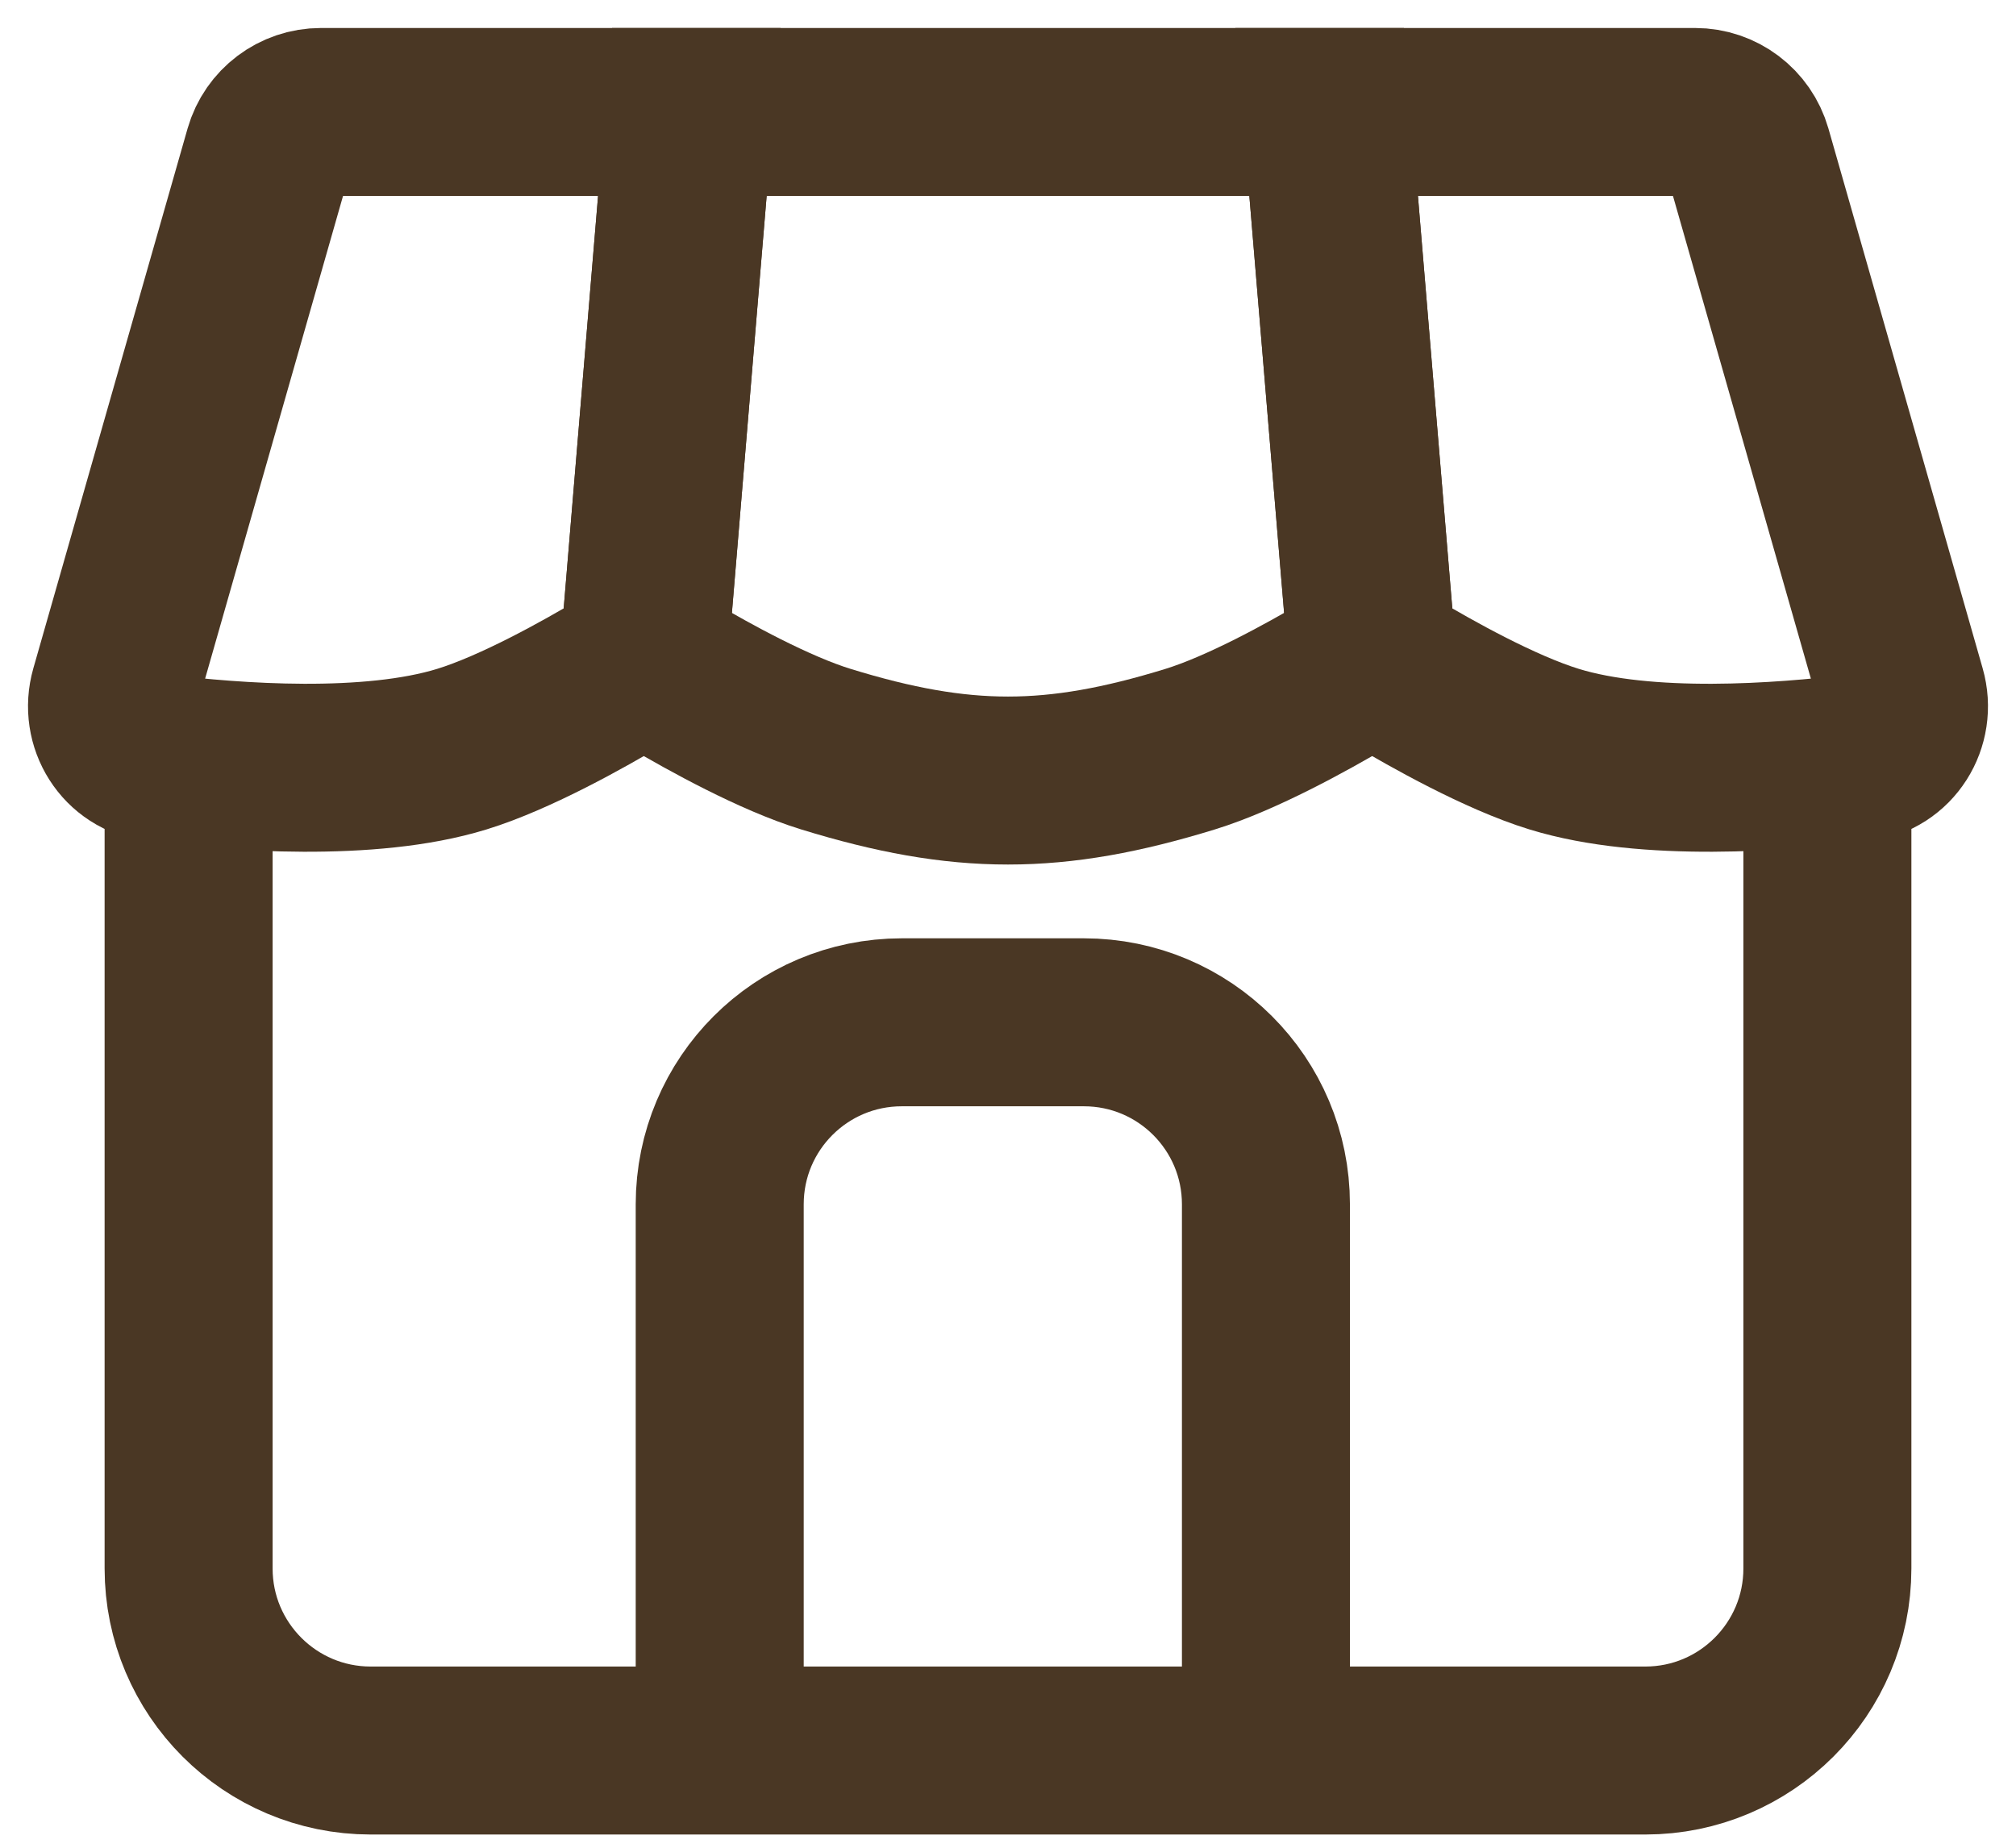 <svg width="36" height="33" viewBox="0 0 36 33" fill="none" xmlns="http://www.w3.org/2000/svg">
<path d="M3.368 13.38V28.012C3.368 29.808 4.824 31.264 6.62 31.264H29.38C31.176 31.264 32.632 29.808 32.632 28.012V13.38" stroke="#4A3724" stroke-width="3"/>
<path d="M22.606 31.264V21.509C22.606 19.713 21.151 18.258 19.355 18.258H16.103C14.307 18.258 12.852 19.713 12.852 21.509V31.264" stroke="#4A3724" stroke-width="3" stroke-miterlimit="16"/>
<path d="M33.962 12.347L31.208 2.707C31.088 2.289 30.706 2 30.27 2H23.69L24.463 11.273C24.488 11.576 24.653 11.851 24.915 12.006C25.547 12.384 26.787 13.083 27.754 13.38C29.406 13.888 31.82 13.705 33.195 13.536C33.767 13.466 34.12 12.9 33.962 12.347Z" stroke="#4A3724" stroke-width="3"/>
<path d="M21.252 13.38C22.174 13.096 23.345 12.447 24.001 12.06C24.312 11.876 24.484 11.529 24.454 11.168L23.69 2H12.31L11.546 11.168C11.516 11.529 11.688 11.876 11.999 12.06C12.655 12.447 13.826 13.096 14.749 13.38C17.176 14.127 18.824 14.127 21.252 13.38Z" stroke="#4A3724" stroke-width="3"/>
<path d="M4.792 2.707L2.038 12.347C1.88 12.9 2.233 13.466 2.805 13.536C4.18 13.705 6.594 13.888 8.246 13.38C9.212 13.083 10.453 12.384 11.085 12.006C11.347 11.851 11.512 11.576 11.537 11.273L12.31 2H5.73C5.294 2 4.912 2.289 4.792 2.707Z" stroke="#4A3724" stroke-width="3"/>
</svg>
